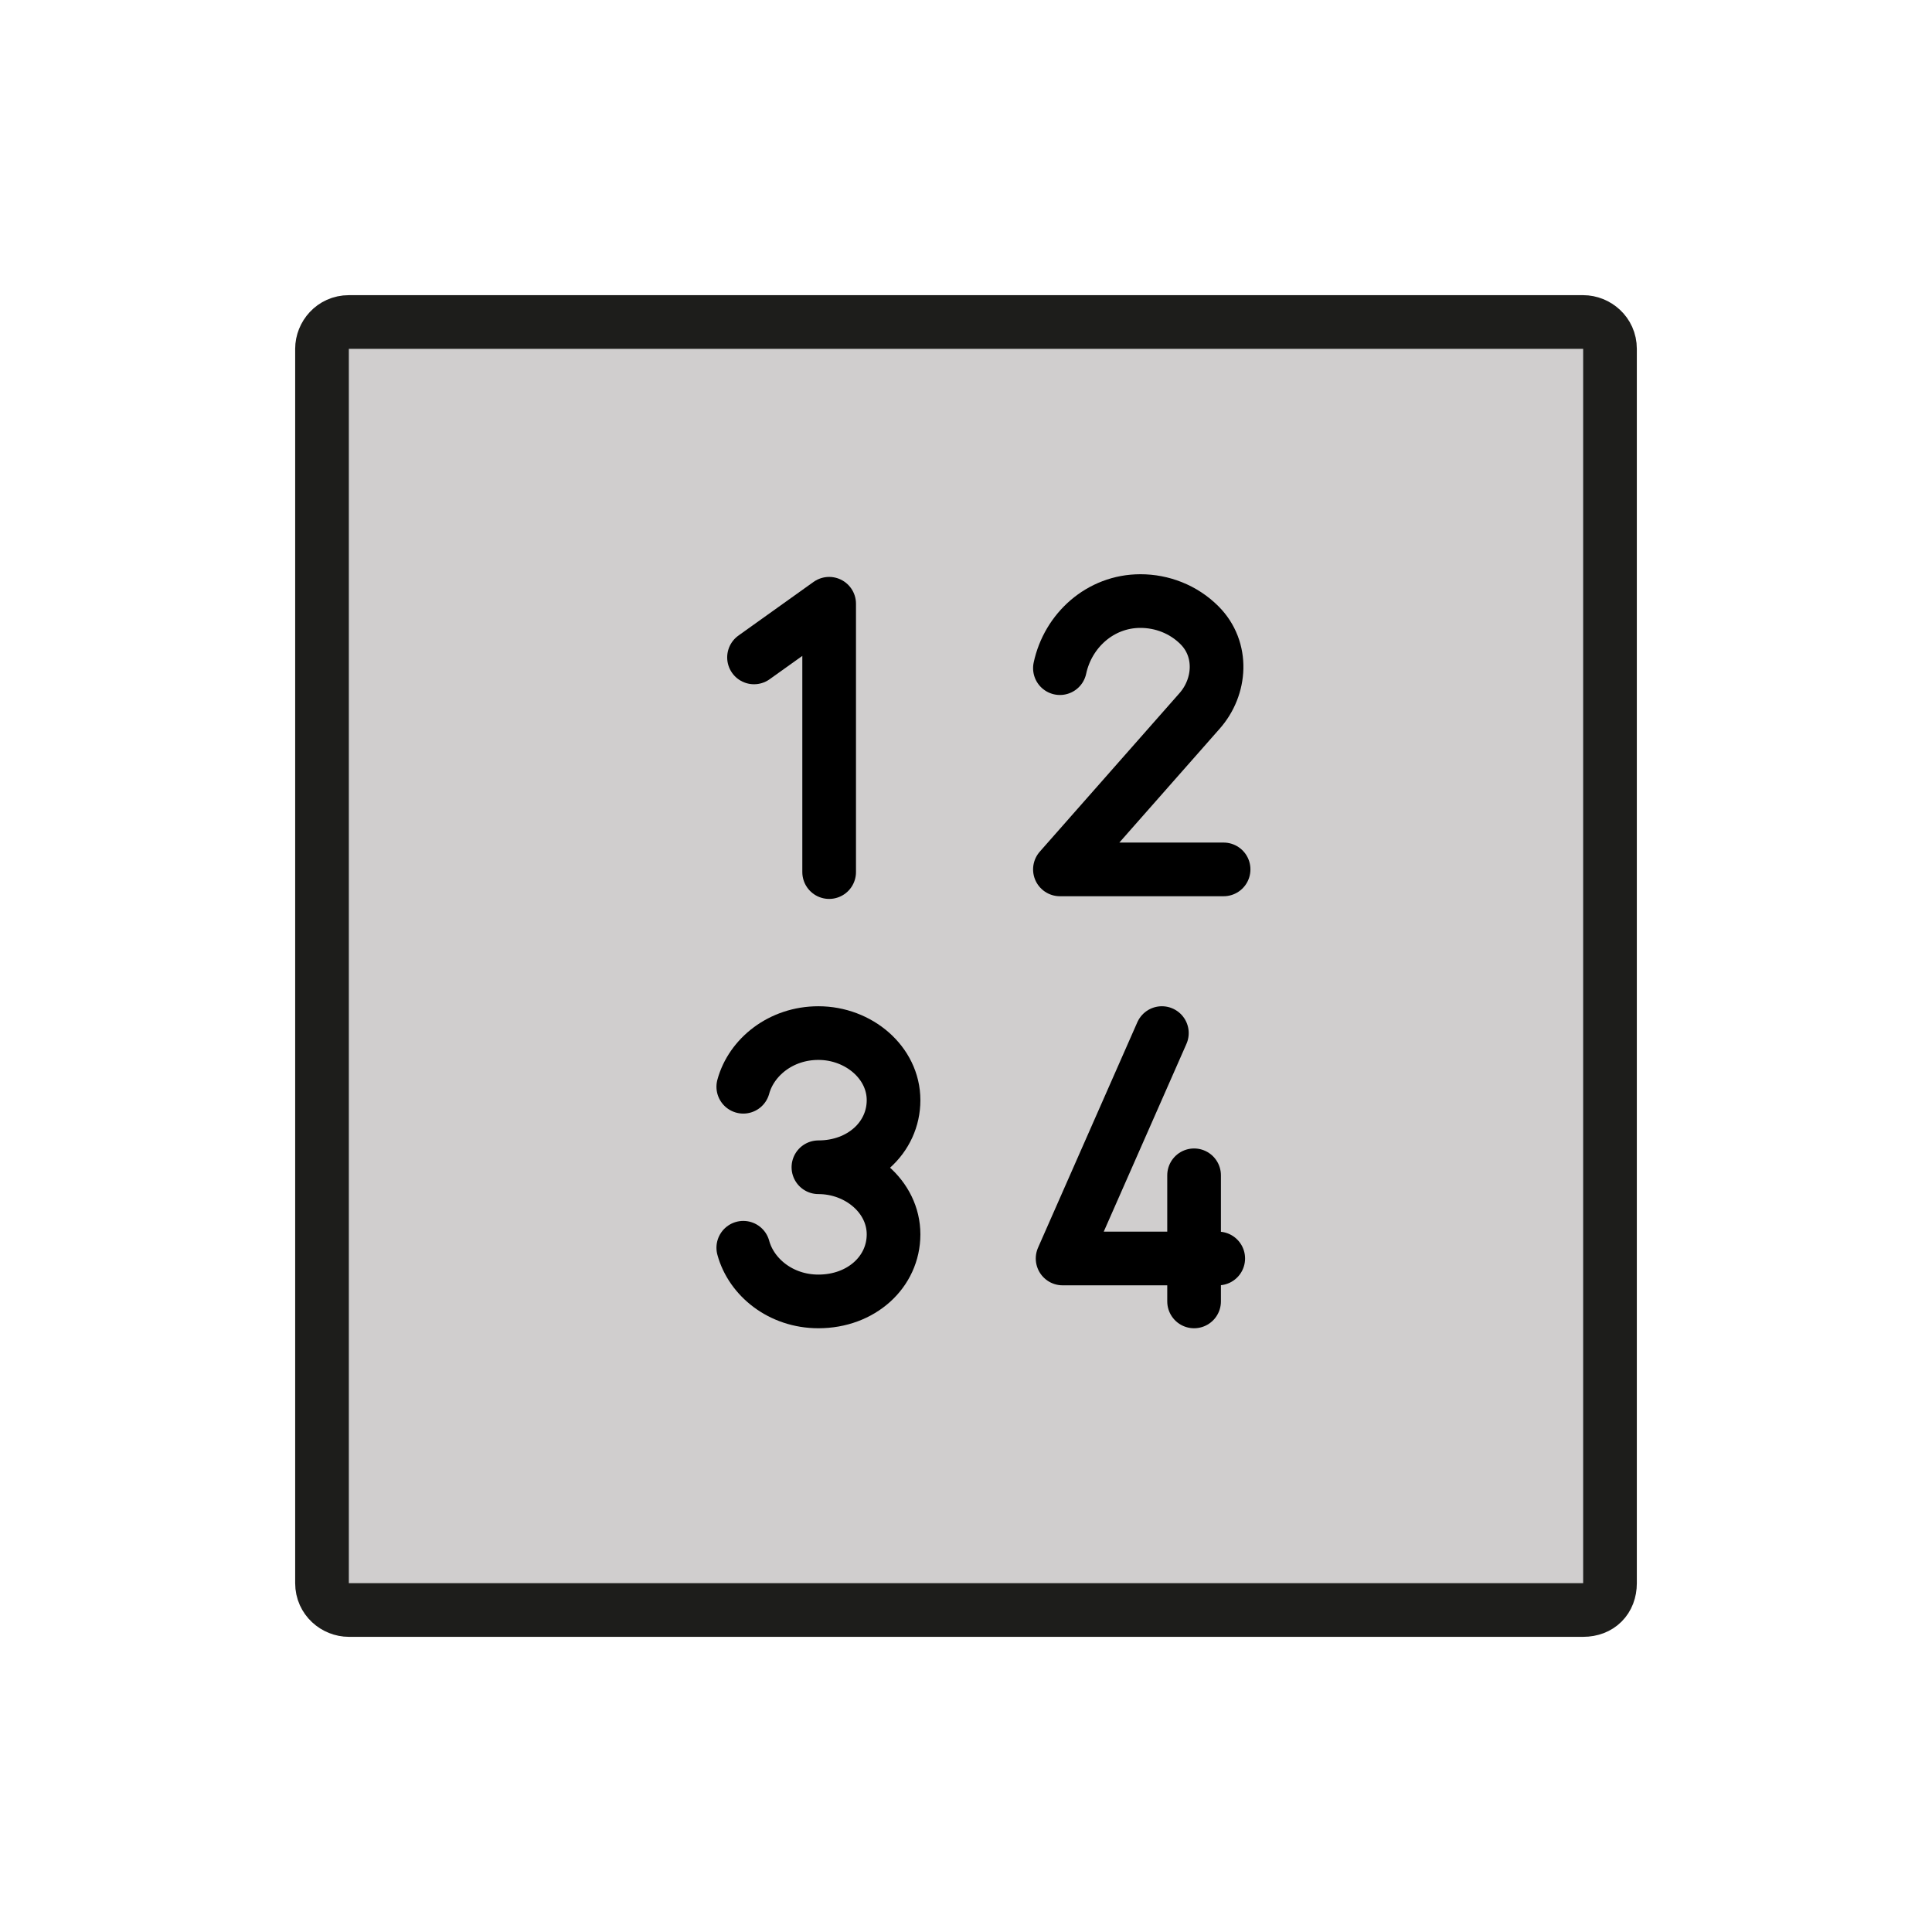 <?xml version="1.0" encoding="utf-8"?>
<!-- Generator: Adobe Illustrator 21.1.0, SVG Export Plug-In . SVG Version: 6.00 Build 0)  -->
<svg version="1.1" id="emoji" xmlns="http://www.w3.org/2000/svg" xmlns:xlink="http://www.w3.org/1999/xlink" x="0px" y="0px"
	 viewBox="0 0 72 72" enable-background="new 0 0 72 72" xml:space="preserve">
<g id="_xD83D__xDD22__1_">
	<path fill="#D0CECE" stroke="#1D1D1B" stroke-width="2" stroke-linejoin="round" stroke-miterlimit="10" d="M59,60H13
		c-0.5,0-1-0.4-1-1V13c0-0.5,0.4-1,1-1H59c0.5,0,1,0.4,1,1V59C60,59.6,59.6,60,59,60z"/>
	<path fill="none" stroke="#000000" stroke-width="2" stroke-linecap="round" stroke-linejoin="round" stroke-miterlimit="10" d="
		M39.5,24.9c0.3-1.4,1.5-2.5,3-2.5l0,0c0.8,0,1.6,0.3,2.2,0.9c0.9,0.9,0.8,2.3,0,3.2l-5.2,5.9h6.1"/>
	<path fill="none" stroke="#000000" stroke-width="2" stroke-linecap="round" stroke-linejoin="round" stroke-miterlimit="10" d="
		M27.7,46.5c0.3,1.1,1.4,2,2.8,2l0,0c1.6,0,2.8-1.1,2.8-2.5s-1.3-2.5-2.8-2.5c1.6,0,2.8-1.1,2.8-2.5s-1.3-2.5-2.8-2.5l0,0
		c-1.4,0-2.5,0.9-2.8,2"/>
	
		<polyline fill="none" stroke="#000000" stroke-width="2" stroke-linecap="round" stroke-linejoin="round" stroke-miterlimit="10" points="
		28.1,24.5 30.9,22.5 30.9,32.5 	"/>
	<g>
		
			<polyline fill="none" stroke="#000000" stroke-width="2" stroke-linecap="round" stroke-linejoin="round" stroke-miterlimit="10" points="
			43.3,38.5 39.6,46.9 45.4,46.9 		"/>
		
			<line fill="none" stroke="#000000" stroke-width="2" stroke-linecap="round" stroke-linejoin="round" stroke-miterlimit="10" x1="44.5" y1="43.8" x2="44.5" y2="48.5"/>
	</g>
</g>
</svg>
